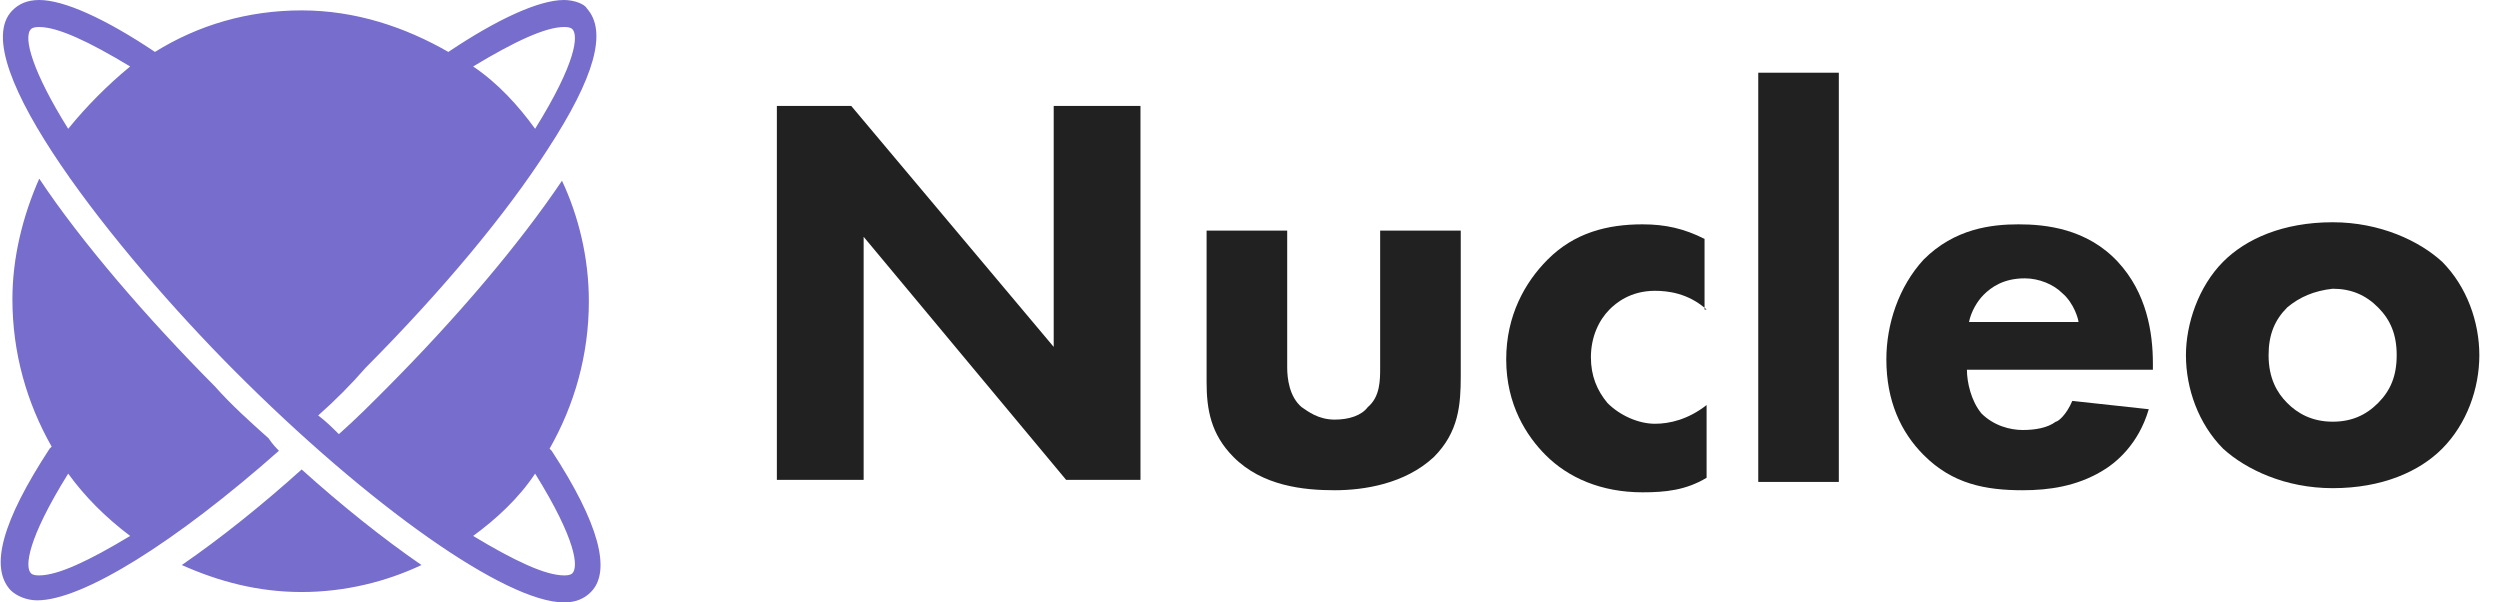 <?xml version="1.0" encoding="UTF-8" standalone="no"?>
<svg width="83px" height="20px" viewBox="0 0 83 20" version="1.1" xmlns="http://www.w3.org/2000/svg" xmlns:xlink="http://www.w3.org/1999/xlink">
    <!-- Generator: Sketch 3.8.3 (29802) - http://www.bohemiancoding.com/sketch -->
    <title>nucleo-logo</title>
    <desc>Created with Sketch.</desc>
    <defs></defs>
    <g id="Page-1" stroke="none" stroke-width="1" fill="none" fill-rule="evenodd">
        <g id="Browser-Copy-2" transform="translate(-1291, -2569)">
            <g id="nucleo-logo" transform="translate(1291, 2569)">
                <path d="M6.036,18.759 C7.271,19.31 8.574,19.655 10.015,19.655 C11.455,19.655 12.827,19.31 13.993,18.759 C12.69,17.862 11.318,16.759 10.015,15.586 C8.712,16.759 7.34,17.862 6.036,18.759 L6.036,18.759 Z M18.246,14.897 C19.069,13.448 19.55,11.793 19.55,10 C19.55,8.552 19.207,7.172 18.658,6 C17.217,8.138 15.16,10.552 12.827,12.897 C12.347,13.379 11.798,13.931 11.25,14.414 C11.044,14.207 10.838,14 10.564,13.793 C11.112,13.31 11.661,12.759 12.141,12.207 C14.679,9.655 16.806,7.103 18.178,4.966 C19.755,2.552 20.167,1.034 19.481,0.276 C19.412,0.138 19.069,0 18.726,0 C17.903,0 16.531,0.621 14.885,1.724 C13.445,0.897 11.798,0.345 10.015,0.345 C8.231,0.345 6.585,0.828 5.145,1.724 C3.498,0.621 2.126,0 1.303,0 C0.892,0 0.617,0.138 0.412,0.345 C-1.235,2 3.91,8.414 7.751,12.276 C12.279,16.828 16.806,20 18.726,20 C19.138,20 19.412,19.862 19.618,19.655 C20.304,18.966 19.893,17.379 18.315,14.966 C18.315,14.966 18.315,14.966 18.246,14.897 L18.246,14.897 Z M18.726,0.897 C18.795,0.897 18.932,0.897 19.001,0.966 C19.207,1.172 19.138,2.069 17.766,4.276 C17.217,3.517 16.531,2.759 15.708,2.207 C17.08,1.379 18.109,0.897 18.726,0.897 L18.726,0.897 Z M2.264,4.276 C1.098,2.414 0.755,1.241 1.029,0.966 C1.098,0.897 1.235,0.897 1.303,0.897 C1.921,0.897 2.95,1.379 4.321,2.207 C3.567,2.828 2.881,3.517 2.264,4.276 L2.264,4.276 Z M19.001,19.034 C18.932,19.103 18.795,19.103 18.726,19.103 C18.109,19.103 17.08,18.621 15.708,17.793 C16.463,17.241 17.217,16.552 17.766,15.724 C19.138,17.931 19.207,18.828 19.001,19.034 L19.001,19.034 Z M8.917,14.552 C8.3,14 7.683,13.448 7.134,12.828 C4.87,10.552 2.675,8 1.303,5.931 C0.755,7.172 0.412,8.552 0.412,9.931 C0.412,11.724 0.892,13.379 1.715,14.828 L1.646,14.897 C0.069,17.31 -0.343,18.828 0.343,19.586 C0.549,19.793 0.892,19.931 1.235,19.931 C2.744,19.931 5.831,18 9.26,14.966 C9.192,14.897 9.055,14.759 8.917,14.552 L8.917,14.552 Z M1.303,19.103 C1.235,19.103 1.098,19.103 1.029,19.034 C0.823,18.828 0.892,17.931 2.264,15.724 C2.812,16.483 3.498,17.172 4.321,17.793 C2.95,18.621 1.921,19.103 1.303,19.103 L1.303,19.103 Z" id="path-1" fill="#766DCC"></path>
                <g id="Group" transform="translate(25.38, 2.069)" fill="#212121">
                    <polygon id="Shape" points="0.412 13.862 0.412 1.448 2.881 1.448 9.603 9.448 9.603 1.448 12.484 1.448 12.484 13.862 10.015 13.862 3.293 5.793 3.293 13.862"></polygon>
                    <path d="M17.355,5.586 L17.355,10.138 C17.355,10.483 17.423,11.103 17.835,11.448 C18.04,11.586 18.383,11.862 18.932,11.862 C19.412,11.862 19.824,11.724 20.03,11.448 C20.441,11.103 20.441,10.552 20.441,10.138 L20.441,5.586 L23.117,5.586 L23.117,10.414 C23.117,11.379 23.048,12.276 22.225,13.103 C21.264,14 19.893,14.207 18.932,14.207 C17.903,14.207 16.531,14.069 15.571,13.103 C14.817,12.345 14.679,11.517 14.679,10.621 L14.679,5.586 L17.355,5.586 L17.355,5.586 Z" id="Shape"></path>
                    <path d="M31.279,8.207 C30.662,7.655 29.976,7.586 29.564,7.586 C28.741,7.586 28.261,8 28.055,8.207 C27.712,8.552 27.438,9.103 27.438,9.793 C27.438,10.414 27.644,10.897 27.987,11.31 C28.398,11.724 29.016,12 29.564,12 C30.045,12 30.662,11.862 31.279,11.379 L31.279,13.793 C30.593,14.207 29.907,14.276 29.153,14.276 C27.781,14.276 26.683,13.793 25.929,13.034 C25.312,12.414 24.626,11.379 24.626,9.862 C24.626,8.414 25.243,7.31 25.998,6.552 C26.889,5.655 27.987,5.379 29.153,5.379 C29.907,5.379 30.525,5.517 31.211,5.862 L31.211,8.207 L31.279,8.207 Z" id="Shape"></path>
                    <polygon id="Shape" points="35.669 0.345 35.669 13.931 32.994 13.931 32.994 0.345"></polygon>
                    <path d="M46.096,10.207 L39.922,10.207 C39.922,10.621 40.06,11.241 40.402,11.655 C40.814,12.069 41.363,12.207 41.774,12.207 C42.186,12.207 42.598,12.138 42.872,11.931 C42.94,11.931 43.215,11.724 43.421,11.241 L45.959,11.517 C45.616,12.69 44.861,13.31 44.381,13.586 C43.558,14.069 42.666,14.207 41.774,14.207 C40.54,14.207 39.442,14 38.482,13.034 C37.727,12.276 37.247,11.241 37.247,9.862 C37.247,8.69 37.659,7.448 38.482,6.552 C39.511,5.517 40.745,5.379 41.637,5.379 C42.529,5.379 43.901,5.517 44.93,6.621 C45.89,7.655 46.096,8.966 46.096,10 L46.096,10.207 L46.096,10.207 Z M43.626,8.621 C43.626,8.552 43.489,8 43.078,7.655 C42.803,7.379 42.323,7.172 41.843,7.172 C41.157,7.172 40.745,7.448 40.471,7.724 C40.265,7.931 40.06,8.276 39.991,8.621 L43.626,8.621 L43.626,8.621 Z" id="Shape"></path>
                    <path d="M55.699,12.828 C54.945,13.586 53.71,14.138 52.064,14.138 C50.486,14.138 49.183,13.517 48.428,12.828 C47.605,12 47.193,10.828 47.193,9.724 C47.193,8.69 47.605,7.448 48.428,6.621 C49.183,5.862 50.417,5.31 52.064,5.31 C53.641,5.31 54.945,5.931 55.699,6.621 C56.522,7.448 56.934,8.621 56.934,9.724 C56.934,10.828 56.522,12 55.699,12.828 L55.699,12.828 Z M50.555,8.138 C50.143,8.552 49.937,9.034 49.937,9.724 C49.937,10.483 50.212,10.966 50.555,11.31 C50.898,11.655 51.378,11.931 52.064,11.931 C52.681,11.931 53.161,11.724 53.573,11.31 C53.984,10.897 54.19,10.414 54.19,9.724 C54.19,9.034 53.984,8.552 53.573,8.138 C53.161,7.724 52.681,7.517 52.064,7.517 C51.446,7.586 50.966,7.793 50.555,8.138 L50.555,8.138 Z" id="Shape"></path>
                </g>
            </g>
        </g>
    </g>
</svg>